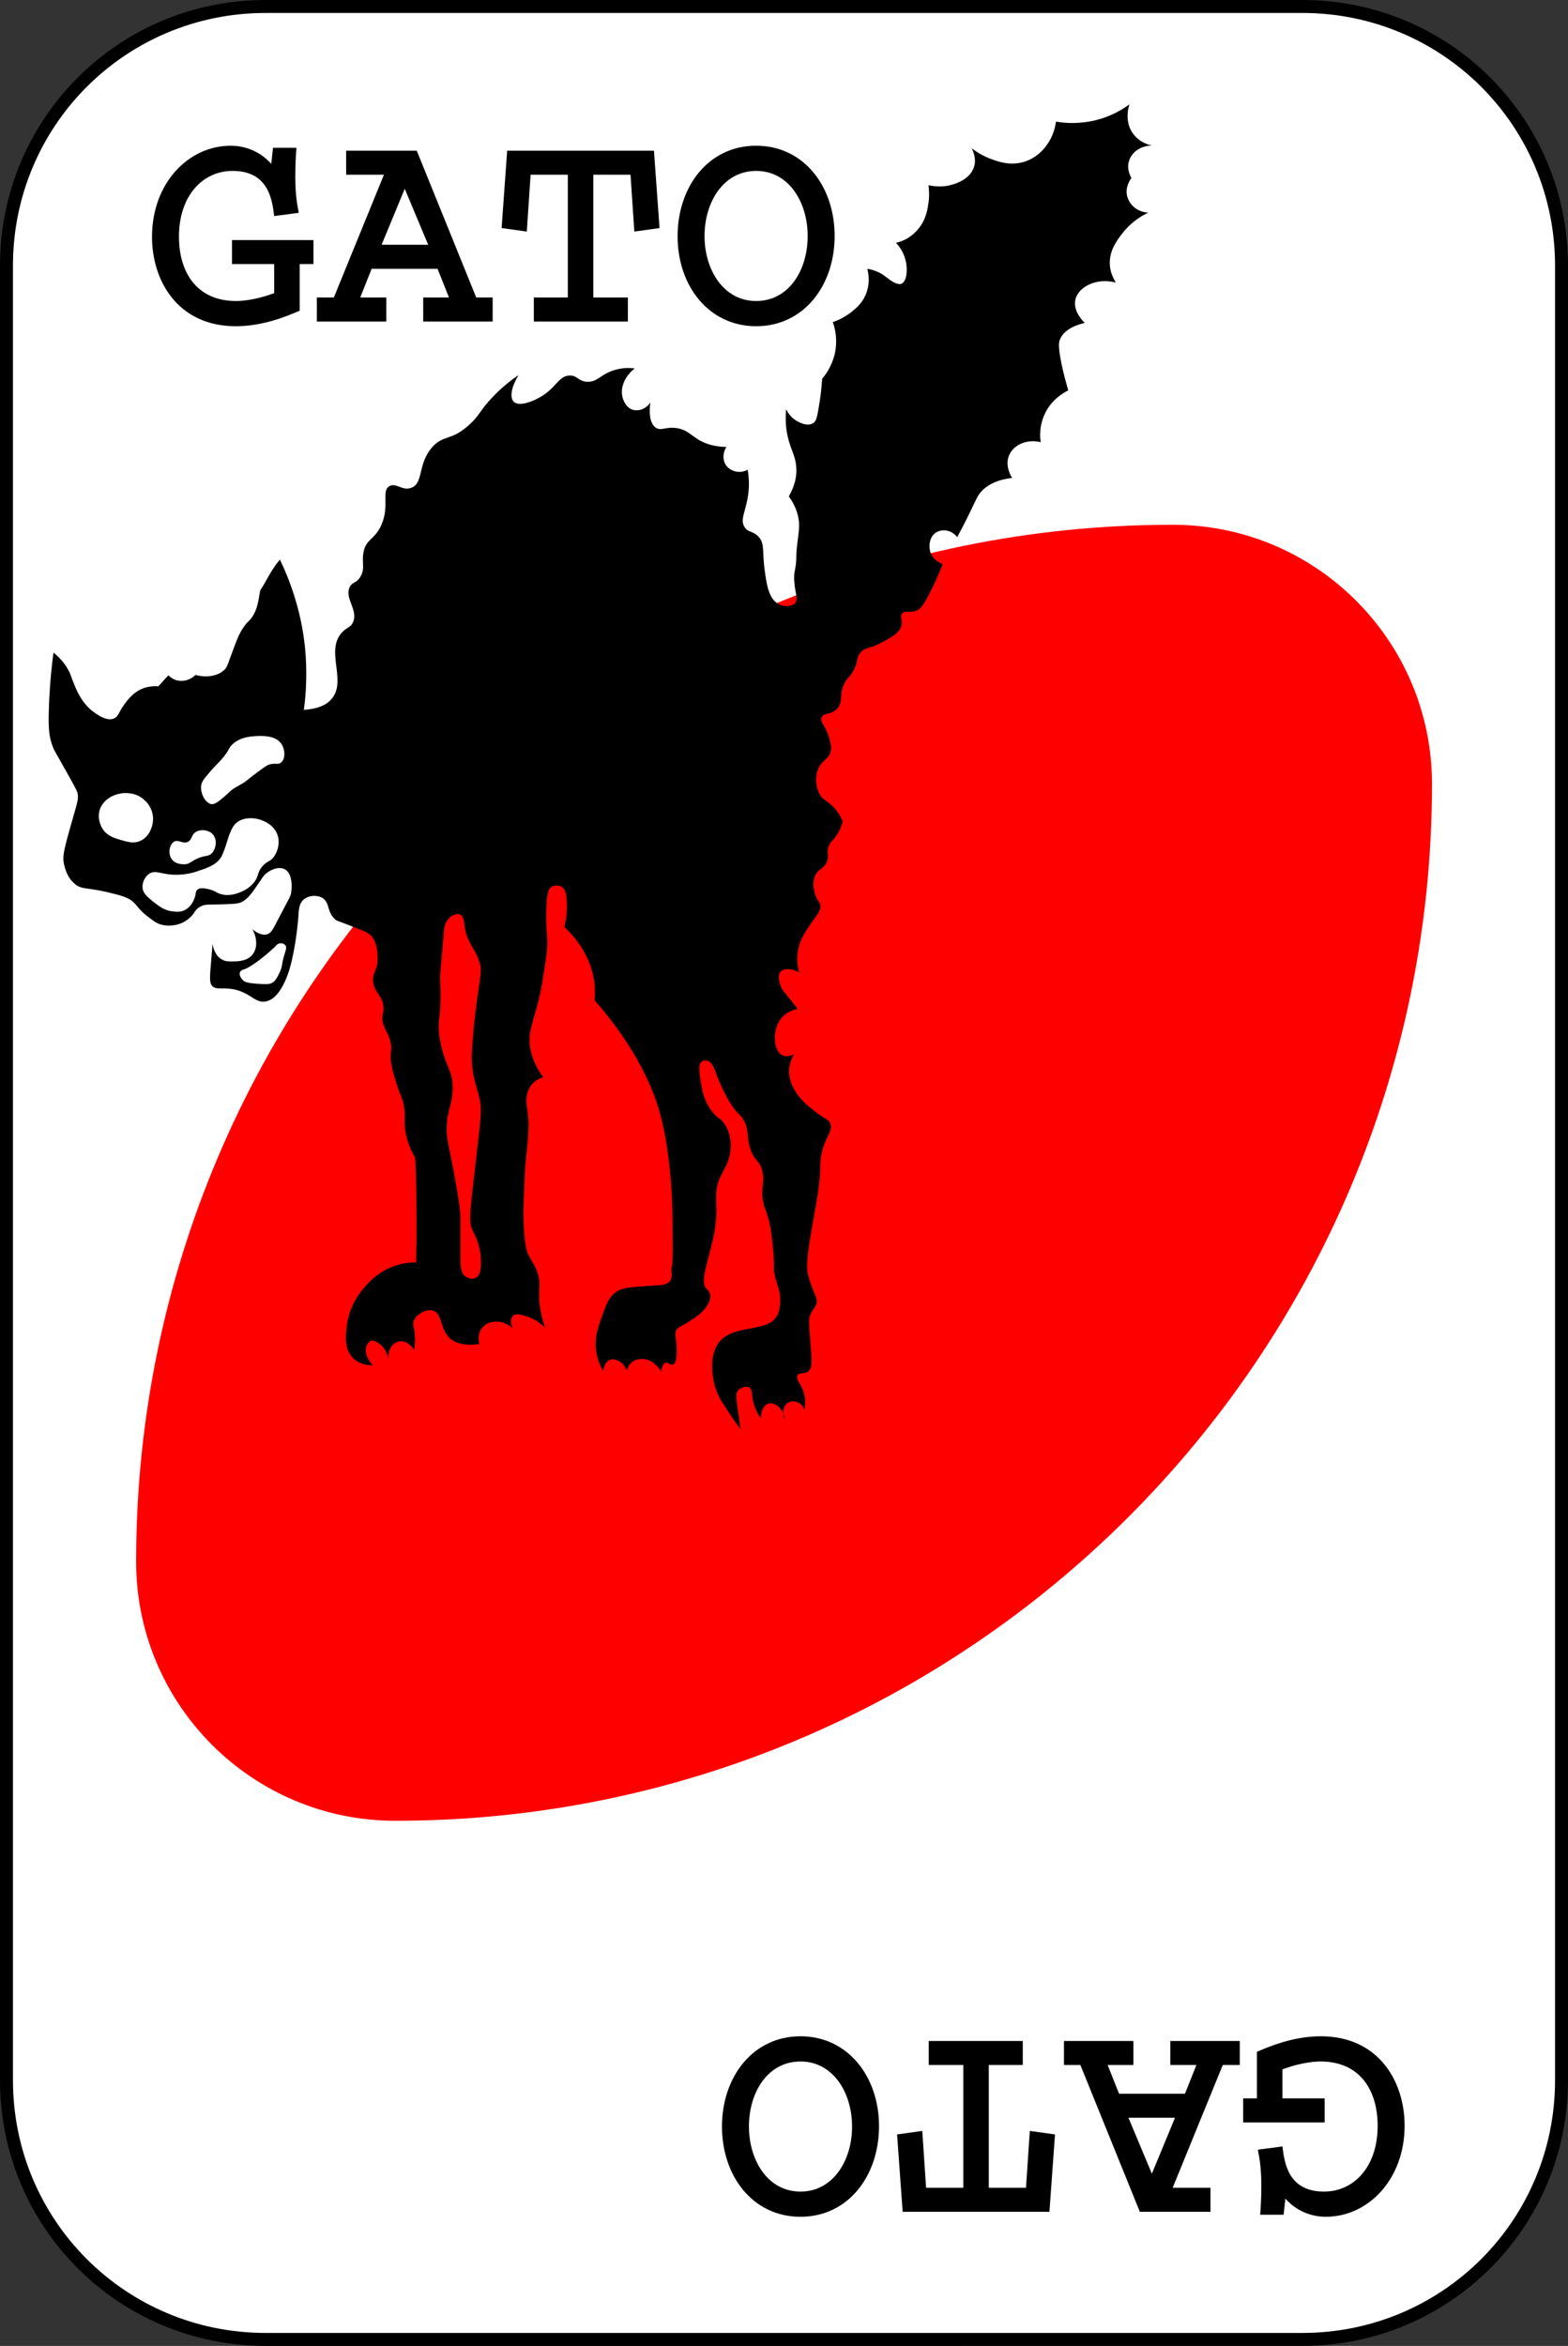 <?xml version="1.0" encoding="UTF-8" standalone="no"?>
<svg
   xmlns="http://www.w3.org/2000/svg"
   height="597.759"
   width="399.589"
   id="svg8"
   version="1.1"
   viewBox="0 0 399.589 597.759"
   xml:space="preserve"><rect x="0" y="0" width="399.589" height="597.759" fill="#333333" stroke="none"/><path
   style="fill:#ffffff;fill-rule:evenodd;stroke-width:4.619"
   id="path2-3"
   d="M 67.699,1.651 H 331.89 c 36.595,0 66.048,29.453 66.048,66.048 V 530.06 c 0,36.591 -29.453,66.048 -66.048,66.048 H 67.699 c -36.592,0 -66.048,-29.458 -66.048,-66.048 V 67.699 c 0,-36.595 29.456,-66.048 66.048,-66.048 z" /><path
   style="fill:none;stroke:#000000;stroke-width:3.302"
   id="path4-6"
   d="M 67.699,1.651 H 331.89 c 36.595,0 66.048,29.453 66.048,66.048 V 530.06 c 0,36.591 -29.453,66.048 -66.048,66.048 H 67.699 c -36.592,0 -66.048,-29.458 -66.048,-66.048 V 67.699 c 0,-36.595 29.456,-66.048 66.048,-66.048 z" /><path
   style="fill:#ff0000;fill-rule:evenodd;stroke-width:4.619"
   id="path8-6"
   d="m 298.881,133.716 c -145.91,0 -264.191,118.285 -264.191,264.191 0,36.479 29.566,66.048 66.048,66.048 145.91,0 264.191,-118.289 264.191,-264.191 0,-36.479 -29.568,-66.048 -66.048,-66.048 z" /><path
   d="m 69.574,37.653 -0.448,4.107 c -3.509,-3.957 -7.915,-4.629 -10.304,-4.629 -10.827,0 -20.085,9.557 -20.085,23.221 0,11.275 6.645,22.773 21.355,22.773 6.944,0 12.992,-2.539 16.277,-3.957 v -11.872 H 79.878 V 61.173 H 59.121 v 6.123 h 10.752 v 7.392 c -5.152,1.941 -8.885,2.016 -9.707,2.016 -9.856,0 -14.56,-7.093 -14.56,-16.427 0,-10.304 5.973,-16.725 13.664,-16.725 9.109,0 10.08,7.243 10.603,11.499 l 6.272,-0.821 c -0.373,-1.867 -0.896,-4.48 -0.896,-9.259 0,-3.061 0.149,-5.451 0.299,-7.317 z"
   style="font-style:normal;font-variant:normal;font-weight:bold;font-stretch:normal;font-size:74.667px;line-height:1.25;font-family:Courier;-inkscape-font-specification:'Courier Bold';letter-spacing:0px;word-spacing:0px;fill:#000000;fill-opacity:1;stroke:none"
   id="path14" /><path
   d="m 88.212,38.399 v 6.123 h 9.632 L 85.076,75.807 h -4.331 v 6.123 h 17.696 V 75.807 H 91.796 l 2.912,-7.317 H 111.508 l 2.912,7.317 h -6.571 v 6.123 h 17.696 V 75.807 H 121.364 L 106.206,38.399 Z m 20.907,23.968 H 97.246 l 5.899,-14.261 z"
   style="font-style:normal;font-variant:normal;font-weight:bold;font-stretch:normal;font-size:74.667px;line-height:1.25;font-family:Courier;-inkscape-font-specification:'Courier Bold';letter-spacing:0px;word-spacing:0px;fill:#000000;fill-opacity:1;stroke:none"
   id="path16" /><path
   d="m 129.249,38.399 -1.419,19.712 6.421,0.896 0.971,-14.485 h 9.483 v 31.285 h -8.661 v 6.123 h 23.968 V 75.807 H 151.201 V 44.522 h 9.483 l 0.971,14.485 6.421,-0.896 -1.419,-19.712 z"
   style="font-style:normal;font-variant:normal;font-weight:bold;font-stretch:normal;font-size:74.667px;line-height:1.25;font-family:Courier;-inkscape-font-specification:'Courier Bold';letter-spacing:0px;word-spacing:0px;fill:#000000;fill-opacity:1;stroke:none"
   id="path18" /><path
   d="m 172.676,60.202 c 0,12.693 7.989,22.923 20.011,22.923 12.096,0 20.011,-10.304 20.011,-22.997 0,-12.619 -7.84,-22.997 -20.011,-22.997 -12.171,0 -20.011,10.453 -20.011,23.072 z m 6.869,-0.075 c 0,-8.661 4.853,-16.576 13.141,-16.576 8.512,0 13.141,8.213 13.141,16.576 0,8.811 -4.853,16.576 -13.141,16.576 -8.213,0 -13.141,-7.84 -13.141,-16.576 z"
   style="font-style:normal;font-variant:normal;font-weight:bold;font-stretch:normal;font-size:74.667px;line-height:1.25;font-family:Courier;-inkscape-font-specification:'Courier Bold';letter-spacing:0px;word-spacing:0px;fill:#000000;fill-opacity:1;stroke:none"
   id="path20" />
<path
   d="m 327.113,564.337 0.448,-4.107 c 3.509,3.957 7.915,4.629 10.304,4.629 10.827,0 20.085,-9.557 20.085,-23.221 0,-11.275 -6.645,-22.773 -21.355,-22.773 -6.944,0 -12.992,2.539 -16.277,3.957 v 11.872 h -3.509 v 6.123 h 20.757 v -6.123 h -10.752 v -7.392 c 5.152,-1.941 8.885,-2.016 9.707,-2.016 9.856,0 14.56,7.093 14.56,16.427 0,10.304 -5.973,16.725 -13.664,16.725 -9.109,0 -10.08,-7.243 -10.603,-11.499 l -6.272,0.821 c 0.373,1.867 0.896,4.48 0.896,9.259 0,3.061 -0.149,5.451 -0.299,7.317 z"
   style="font-style:normal;font-variant:normal;font-weight:bold;font-stretch:normal;font-size:74.667px;line-height:1.25;font-family:Courier;-inkscape-font-specification:'Courier Bold';letter-spacing:0px;word-spacing:0px;fill:#000000;fill-opacity:1;stroke:none"
   id="path23" /><path
   d="m 308.475,563.59 v -6.123 h -9.632 l 12.768,-31.285 h 4.331 v -6.123 h -17.696 v 6.123 h 6.645 l -2.912,7.317 h -16.8 l -2.912,-7.317 h 6.571 v -6.123 h -17.696 v 6.123 h 4.181 l 15.157,37.408 z m -20.907,-23.968 h 11.872 l -5.899,14.261 z"
   style="font-style:normal;font-variant:normal;font-weight:bold;font-stretch:normal;font-size:74.667px;line-height:1.25;font-family:Courier;-inkscape-font-specification:'Courier Bold';letter-spacing:0px;word-spacing:0px;fill:#000000;fill-opacity:1;stroke:none"
   id="path25" /><path
   d="m 267.438,563.59 1.419,-19.712 -6.421,-0.896 -0.971,14.485 h -9.483 v -31.285 h 8.661 v -6.123 h -23.968 v 6.123 h 8.811 v 31.285 h -9.483 l -0.971,-14.485 -6.421,0.896 1.419,19.712 z"
   style="font-style:normal;font-variant:normal;font-weight:bold;font-stretch:normal;font-size:74.667px;line-height:1.25;font-family:Courier;-inkscape-font-specification:'Courier Bold';letter-spacing:0px;word-spacing:0px;fill:#000000;fill-opacity:1;stroke:none"
   id="path27" /><path
   d="m 224.011,541.788 c 0,-12.693 -7.989,-22.923 -20.011,-22.923 -12.096,0 -20.011,10.304 -20.011,22.997 0,12.619 7.84,22.997 20.011,22.997 12.171,0 20.011,-10.453 20.011,-23.072 z m -6.869,0.075 c 0,8.661 -4.853,16.576 -13.141,16.576 -8.512,0 -13.141,-8.213 -13.141,-16.576 0,-8.811 4.853,-16.576 13.141,-16.576 8.213,0 13.141,7.84 13.141,16.576 z"
   style="font-style:normal;font-variant:normal;font-weight:bold;font-stretch:normal;font-size:74.667px;line-height:1.25;font-family:Courier;-inkscape-font-specification:'Courier Bold';letter-spacing:0px;word-spacing:0px;fill:#000000;fill-opacity:1;stroke:none"
   id="path29" />
<path
   id="path2"
   d="m 71.327,142.582 c 2.4,5 5.4,12.7 6.4,22.4 0.6,6.2 0.3,11.6 -0.3,15.9 4.6,-0.3 6.5,-1.9 7.4,-3.2 3.3,-4.6 -1.8,-11.8 2.2,-16.4 1.3,-1.5 2.4,-1.3 3,-2.9 1.2,-3.1 -2.3,-6 -0.9,-8.8 0.7,-1.4 1.7,-0.9 2.7,-2.6 1.3,-2.1 0.3,-3.6 0.8,-6.2 0.6,-3.5 2.9,-3.2 4.6,-7.1 2.1,-4.9 -0.1,-8.6 2,-9.8 1.7,-1 3.3,1.3 5.6,0.4 3.1,-1.1 1.6,-6 5.2,-10.2 2.9,-3.4 4.9,-1.6 9.5,-5.8 2.8,-2.5 2.7,-3.7 6.2,-7.3 2.5,-2.6 4.8,-4.3 6.4,-5.4 -1.8,3 -2.3,5.7 -1.2,6.8 1.5,1.4 5.3,-0.4 6,-0.8 4.7,-2.3 5.3,-5.9 8.3,-5.9 2,0 2.2,1.6 4.6,1.6 2.5,0 3.3,-1.9 6.5,-2.9 2.1,-0.7 4,-0.7 5.4,-0.5 -2.5,2 -3.7,4.8 -3.1,7.3 0.1,0.4 0.8,2.9 2.9,3.3 1.5,0.3 3.2,-0.4 4.2,-1.9 -0.3,2.3 -0.3,5.2 1.4,6.4 1.4,0.9 2.5,-0.3 5.3,0.1 3.4,0.5 4.1,2.8 8.1,4.1 1.9,0.6 3.6,0.7 4.6,0.7 -1,1.5 -1,3.4 -0.1,4.7 1.2,1.6 3.6,2.2 5.5,1.1 0.3,1.7 0.5,4 0.1,6.6 -0.6,4.1 -2.1,6.1 -0.9,8 0.9,1.5 2.1,0.9 3.6,2.5 1.6,1.8 0.9,3.6 1.5,8.2 0.5,3.7 1,7.7 3.7,9 1.3,0.7 3.3,0.6 4.1,-0.3 0.9,-1 0,-2.4 -0.2,-5.3 -0.2,-2.4 0.2,-3 0.4,-4.6 0.1,-0.9 0.1,-1.5 0.1,-1.9 0,-3 0.8,-6 0.7,-8.5 -0.1,-1.7 -0.6,-4.1 -2.6,-6.9 1.7,-3 2,-5.4 1.9,-7.1 -0.1,-3.5 -1.8,-5.1 -2.5,-9.8 -0.3,-2.2 -0.2,-4 -0.1,-5.3 0.3,0.6 1.1,2.1 2.9,3.1 0.6,0.3 2.5,1.3 3.9,0.5 0.9,-0.5 1.1,-1.5 1.6,-4.6 0.3,-1.7 0.6,-4 0.8,-6.8 0.9,-1 2.3,-3 3.1,-5.9 1,-3.9 0.1,-7.2 -0.4,-8.5 1.2,-0.4 3,-1.2 4.9,-2.7 1.1,-0.9 2.5,-2.1 3.4,-4.1 1.3,-2.9 0.8,-5.6 0.5,-6.8 2.2,0.4 3.6,1.2 4.5,1.9 1.1,0.8 2.5,2.1 4,2 0.1,0 0.1,0 0.2,-0.1 1.5,-0.6 1.7,-4.2 0.8,-6.8 -0.6,-1.7 -1.5,-2.9 -2.2,-3.6 1.3,-0.3 3.2,-1 4.9,-2.7 2.5,-2.4 3.1,-5.4 3.3,-7 0.4,-2.1 0.2,-3.8 0.1,-5 0.8,0.2 2.1,0.4 3.7,0.3 0.5,0 6.6,-0.7 7.9,-5 0.2,-0.6 0.6,-2.3 -0.6,-4.7 1.2,0.9 3,2.1 5.4,2.9 1.9,0.7 4.6,1.5 7.8,0.6 3.4,-1 5.3,-3.4 5.9,-4.3 1.8,-2.4 2.2,-4.9 2.4,-6 2.1,0.4 5.9,0.7 10.3,-0.4 3.9,-1 6.8,-2.8 8.4,-4 -0.1,0.3 -1.5,4.3 1,7.6 1.7,2.2 4.1,2.8 4.8,2.9 -2.8,0 -5.2,1.6 -5.9,3.9 -0.7,2.1 0.4,4 0.6,4.4 -0.2,0.2 -1.8,2.4 -1,4.9 0.7,2.2 2.8,3.8 5.3,3.9 -1.9,0.9 -4.5,2.5 -6.7,5.4 -1.4,1.8 -3.3,4.4 -3.1,7.9 0.1,2 1,3.6 1.5,4.5 -5.2,-1.3 -9.7,1.3 -10.3,4.5 -0.6,2.9 2.1,5.5 2.4,5.8 -1.3,0.3 -5.1,1.3 -6.3,4.2 -0.3,0.7 -0.5,1.7 0.3,5.8 0.6,3 1.3,5.4 1.8,7.2 -1,0.5 -3.6,1.9 -5.4,4.9 -2.2,3.7 -1.8,7.3 -1.6,8.3 -3.6,-0.9 -7,0.7 -8.1,3.4 -1.1,2.7 0.6,5.4 0.8,5.7 -4.3,0.5 -6.6,2.1 -7.8,3.4 -1.2,1.3 -1.5,2.5 -4,7.5 -0.9,1.8 -1.7,3.2 -2.2,4.2 -1.2,-1.6 -3.3,-2.2 -5,-1.4 -2,0.9 -2.3,3.4 -1.9,5 0.6,2.3 3,3.2 3.2,3.3 -1.2,3.1 -2.4,5.6 -3.4,7.5 -1.5,2.9 -2.2,4 -3.5,4.4 -1.5,0.5 -2.8,-0.2 -3.5,0.7 -0.6,0.7 0.2,1.6 -0.1,2.9 -0.3,1.8 -2.2,2.9 -4.6,4.2 -3.8,2.1 -4.9,1.4 -6,3 -1,1.4 -0.4,2.2 -1.7,4.5 -0.9,1.6 -1.2,1.4 -2,2.7 -1.8,3.1 -0.4,4.9 -2,6.8 -1.6,1.8 -3.6,1 -4.1,2.4 -0.4,1.3 1.3,2.2 2.1,5.6 0.3,1.2 0.5,2.1 0.2,3.2 -0.5,1.7 -1.7,1.9 -2.7,3.4 -1.3,2.1 -1.2,5.3 0,7.4 1.1,1.8 2.6,1.7 4.5,4.4 0.7,1 1.1,1.8 1.3,2.4 -0.2,0.8 -0.5,2 -1.3,3.2 -1,1.6 -1.7,1.8 -2.2,3.1 -0.7,1.7 0.1,2.1 -0.4,3.7 -0.7,2.3 -2.4,1.9 -3.2,4.1 -0.9,2.4 0.3,5.1 0.5,5.5 0.5,1.1 0.8,1 0.9,1.7 0.3,1.7 -1.2,2.8 -3,5.7 -0.8,1.2 -2,3 -2.5,5.1 -0.4,1.5 -0.6,3.6 0.1,6.4 -1.9,-1.1 -3.8,-1.1 -4.7,-0.2 -1,1.1 -0.1,3.4 0.1,3.9 0.4,0.9 0.7,1.2 2.6,3.5 0.7,0.9 1.3,1.6 1.6,2.1 -0.9,0.2 -2.6,0.7 -3.9,2.1 -2.7,3 -2.3,8.5 0,9.7 0.4,0.2 1.3,0.5 3,-0.2 -0.4,0.7 -1,1.9 -1.2,3.4 -0.3,2.7 0.8,4.7 1.5,5.9 1.3,2.2 2.9,3.5 4.9,5.1 2.9,2.3 3.7,2.1 4.1,3.3 0.6,1.9 -1.1,3 -2.1,6.9 -0.5,2 -0.5,3.3 -0.5,4.9 -0.4,9.2 -4.5,22.4 -3,27.1 0.4,1.3 0.6,1.9 0.6,1.9 1,2.8 1.4,3.2 1.5,4.2 0.1,1.5 -0.9,1.8 -1.6,3.6 -0.5,1.2 -0.4,1.8 0,7.1 0.4,5.1 0.5,6.5 -0.5,7.3 -1,0.9 -2.4,0.2 -2.8,1.1 -0.5,0.9 0.8,2 1.5,4.1 0.6,1.8 0.5,3.4 0.3,4.6 -0.1,-0.2 -0.5,-1.4 -1.9,-1.9 -0.2,-0.1 -1.4,-0.5 -2.4,0.2 -1.1,0.7 -1.5,2.6 -0.7,4.3 0,-0.4 -0.4,-2.8 -2.3,-3.8 -0.3,-0.2 -1.2,-0.6 -2,-0.3 -1.1,0.4 -1.9,1.9 -1.8,3.8 -1.4,-2 -1.9,-3.7 -2.1,-4.9 -0.3,-1.5 -0.1,-2.5 -0.8,-3 -0.8,-0.5 -2.2,-0.1 -2.9,0.7 -0.7,0.8 -0.5,1.8 -0.3,3.5 0.2,1.3 0.5,3.5 0.9,6.4 -2.9,-3.9 -4.8,-7 -5.4,-8.1 -0.8,-1.6 -1.2,-3.1 -1.2,-3.1 -0.2,-0.7 -1.8,-7 1,-10.8 3.8,-5.1 12.9,-2.3 15.1,-7.3 0.6,-1.4 0.6,-3.2 0.6,-3.7 0,-2.4 -0.7,-3.4 -1.3,-5.8 -0.6,-2.5 0,-2.1 -0.6,-8 -0.4,-4.2 -0.9,-6.3 -1.1,-6.8 -0.7,-2.6 -0.9,-2.3 -1.3,-4.1 -0.8,-4.1 0.5,-5 -0.3,-8.2 -0.7,-2.8 -1.9,-2.2 -3,-5.5 -1.1,-3.3 -0.2,-4.3 -1.5,-7 -1,-2 -1.5,-1.5 -3.3,-4.2 -1.9,-2.9 -3.3,-6.4 -3.7,-7.4 -0.7,-1.9 -1.2,-3.5 -2.4,-3.9 -0.1,0 -0.9,-0.2 -1.5,0.2 -0.7,0.6 -0.7,1.8 -0.5,3.4 0.5,3.7 1,7.1 3.8,10.1 1.3,1.4 1.4,0.9 2.2,2 2.1,2.7 2.3,6.6 1.3,9.6 -0.6,1.8 -1.2,2.5 -1.9,4 -2.3,4.6 -0.5,6.6 -1.5,13.3 -1,6.8 -4.2,13.6 -2.2,15.5 0.2,0.2 0.7,0.6 0.9,1.3 0.4,1.3 -0.5,2.7 -1,3.4 -1.2,1.7 -2.8,2.7 -4.9,4 -1.8,1.1 -2.3,1.1 -2.7,1.9 -0.5,1.1 0,1.7 0.1,4.2 0,1 0.2,4.1 -0.9,4.5 -0.7,0.3 -1.3,-0.7 -2,-0.4 -0.7,0.3 -0.9,1.3 -1,2.2 -0.2,-0.3 -1.8,-3 -4.6,-3.2 -0.4,0 -1.5,-0.1 -2.6,0.6 -1.2,0.8 -1.5,2.1 -1.6,2.4 -0.2,-0.4 -0.8,-2.1 -2.5,-2.7 -0.3,-0.1 -1,-0.4 -1.7,-0.1 -1,0.3 -1.7,1.5 -1.8,2.9 -0.6,-1 -1.3,-2.5 -1.7,-4.5 -0.7,-3.7 0.4,-6.8 1.4,-9.5 1.2,-3.4 1.9,-5 3.5,-6.1 1.7,-1.2 3.8,-1.3 8.1,-1.6 3.1,-0.2 5,-0.1 5.8,-1.4 0.4,-0.7 0.4,-1.4 0.3,-2.3 -0.2,-2.4 0.4,1.5 0.3,-7.3 0,-8 -0.1,-11.9 -0.6,-17.3 -0.5,-5.4 -1.3,-10.3 -1.9,-12.7 -2.8,-13.4 -11.6,-25.2 -17.4,-31.8 0.1,-1.3 0.1,-2.6 0,-4.1 -0.8,-7.4 -5.4,-12.4 -7.7,-14.6 0.7,-2.8 0.7,-5.1 0.6,-6.7 -0.1,-2.1 -0.5,-2.9 -1.1,-3.4 -0.7,-0.5 -1.8,-0.6 -2.6,-0.2 -1.1,0.6 -1.3,2.2 -1.4,3.8 -0.3,4.5 0,8 0.1,9.2 0.2,2.4 -0.2,4.8 -0.9,9.4 -1.6,11.2 -4.5,13.7 -3.3,19.4 0.7,3 2.1,5.3 3.2,6.8 -1,0.3 -2.4,1 -3.3,2.4 -1.4,2.2 -1,4.7 -0.7,6.2 0.8,5.4 -0.5,10.8 -0.7,16.2 -0.2,5.8 -0.4,7.8 -0.3,11.9 0.2,6.6 1,8.1 1.3,8.7 0.9,1.8 2.1,3.1 2.6,5.8 0.3,1.5 0.1,2.3 0.1,3.7 -0.1,2.1 0.1,5.1 1.5,8.9 -2,-1.9 -4,-2.7 -5.1,-3 -1.2,-0.3 -2.4,-0.7 -3.1,0 -0.6,0.6 -0.7,1.8 -0.1,3.1 -0.4,-0.3 -2,-1.7 -4.3,-1.6 -0.6,0 -2.2,0.1 -3.3,1.4 -1.6,1.7 -0.9,4.1 -0.9,4.3 -2.2,0.3 -5.2,0.4 -7.4,-1.4 -2.7,-2.4 -1.9,-6.3 -4.3,-7.1 -1.8,-0.6 -4.3,0.9 -5,2.6 -0.4,1 0.2,1.6 0.3,3.9 0.1,1.5 -0.1,2.7 -0.2,3.5 -0.9,-1.5 -2.4,-2.4 -3.7,-2.2 -0.8,0.1 -1.4,0.6 -1.6,0.8 -1.6,1.4 -1.2,3.8 -1.2,4.1 -0.1,-0.9 -0.5,-2.8 -2.1,-4.1 -0.4,-0.3 -1.5,-1.2 -2.5,-0.9 -0.7,0.3 -1,1.2 -1.1,1.5 -0.6,2.2 1.3,4.3 1.7,4.7 -1,0 -3.4,-0.1 -5.1,-1.9 -2.1,-2.1 -1.9,-5.2 -1.6,-7.6 0.5,-5.6 3.6,-9.3 4.6,-10.4 1.1,-1.3 3.6,-4.1 7.9,-5.5 2.1,-0.7 3.9,-0.8 5.2,-0.8 0.1,-4.2 0.2,-8.1 0.1,-11.4 0,-2.2 0,-5.6 -0.1,-9.8 -0.1,-2.1 -0.1,-4 -0.2,-5.4 -2,-3.4 -2.5,-6.2 -2.7,-8.2 -0.1,-2.1 0.2,-3.1 -0.3,-5.6 -0.4,-1.9 -0.8,-2 -1.8,-5.2 -0.7,-2.2 -1.1,-3.6 -1.4,-5.5 -0.3,-3 0.4,-2.9 -0.1,-5 -0.6,-2.8 -2,-3.5 -2.1,-6.2 0,-1.4 0.4,-1.2 0.3,-2.5 0,-3 -2.1,-3.6 -2.6,-6.4 -0.5,-2.7 1.4,-3.2 1.1,-7 -0.1,-1.2 -0.2,-3.6 -1.8,-5.2 -0.7,-0.7 -2.1,-1.2 -4.9,-2.3 -3.5,-1.4 -3.5,-1.2 -4.1,-1.7 -2.2,-1.9 -1.3,-4.3 -3.3,-5.5 -1.4,-0.8 -3.4,-0.6 -4.6,0.3 -1.4,1.1 -1.4,2.9 -1.5,4.6 0,0 -0.4,5.7 -1.7,11.2 -0.3,1.4 -2.3,9.5 -6.6,10.3 -3,0.6 -4.2,-3 -9.9,-3.3 -1.8,-0.1 -2.9,0.2 -3.7,-0.6 -0.8,-0.8 -0.7,-2.1 -0.3,-6.6 0.2,-2.1 0.3,-3.7 0.3,-4.2 0.1,0.4 0.5,3.1 2.6,4.1 0.8,0.4 1.4,0.4 2.3,0.4 1.4,0 3.8,0 5.2,-1.6 1.4,-1.6 1.4,-4.2 0.1,-6.6 0.7,0.6 2.3,1.7 3.7,1.3 1.1,-0.3 1.5,-1.2 3.2,-4.5 2.6,-5 2.9,-5.2 3,-6.4 0.1,-0.6 0.5,-4.6 -1.7,-5.7 -1.6,-0.8 -3.6,0.2 -4.6,1 -0.9,0.7 -1.1,1.3 -2.1,2.7 -1.7,2.5 -2.7,3.9 -4.3,4.7 -1,0.5 -3,0.5 -7,0.6 -1.7,0 -2.6,0 -3.6,0.6 -1.4,0.8 -1.3,1.7 -2.6,2.8 -1.8,1.7 -4.6,2.3 -6.9,1.8 -1.5,-0.3 -2.4,-1.1 -4,-2.3 -2.3,-1.8 -2.3,-2.6 -3.9,-3.9 -1.4,-1 -3.1,-1.4 -6.4,-2.2 -5.2,-1.2 -6.3,-0.6 -8,-2 -2.1,-1.7 -2.6,-4.2 -2.8,-5 -0.4,-1.8 -0.2,-3.1 1.3,-8.5 2.1,-7.5 2.5,-8.1 2.1,-9.8 -0.1,-0.5 -1.2,-2.5 -3.4,-6.4 -2.4,-4.3 -2.6,-4.5 -2.8,-5.1 -1.1,-2.7 -1.2,-5.2 -1.1,-9.2 0.1,-3.9 0.4,-8.9 1.2,-15 1.1,0.9 2.6,2.3 3.7,4.3 0.7,1.2 0.7,1.7 1.3,3.1 0.8,2.1 2.3,5.8 5.6,8 1,0.7 3.1,2.1 4.8,1.4 1.2,-0.5 1.1,-1.5 2.8,-3.8 0.9,-1.2 2.2,-2.8 4.2,-3.7 1.6,-0.7 3.2,-0.8 4.3,-0.7 0.9,-0.9 1.7,-1.9 2.6,-2.8 0.3,0.3 1.3,1.3 2.9,1.4 2.3,0.2 3.8,-1.3 4,-1.5 0.7,0.2 2.1,0.5 3.7,0.3 0.6,-0.1 2.1,-0.3 3.3,-1.3 1.1,-0.8 1.1,-1.5 2.8,-6 1.1,-3 1.7,-4.1 2.6,-5.4 0.8,-1.1 1,-1.1 1.7,-1.9 1.9,-2.5 1.9,-5 2.4,-7.3 1.4,-1.9 2.4,-4.7 5,-7.8 z m 45.8,90.4 c -1.1,-0.4 -2.4,0.7 -2.5,0.8 -1.3,1.1 -1.5,2.9 -1.5,3.5 -0.7,7.8 -1,11.8 -1,11.9 0.6,11.4 -1,10.1 0,15.8 1.2,7 3.5,7.5 3.2,13 -0.2,4.2 -1.5,5 -1.5,9.8 0,2.8 0.4,3.1 1.8,10.8 1.2,6.4 1.7,9.6 1.7,12 v 9.1 c 0,2.4 -0.1,4.6 1.3,5.6 0.7,0.5 1.7,0.7 2.5,0.4 1.6,-0.7 1.5,-3.7 1.4,-4.9 -0.1,-3.5 -1.5,-6 -2.1,-7.3 -1,-2.2 -0.8,-3.4 0.9,-18.2 1.3,-11.2 1.4,-12.3 1,-14.7 -0.6,-3.2 -1.6,-4.8 -2,-9 -0.2,-2.2 -0.1,-3.9 0.3,-8.7 1.4,-14.2 2.6,-14.9 1.4,-18.2 -1.2,-3.4 -2.9,-4.3 -3.6,-8.4 -0.1,-1.1 -0.2,-2.9 -1.3,-3.3 z m -89.1,-29.8 c -0.5,0.3 -2.2,1.4 -2.7,3.5 -0.6,2.5 0.8,4.5 1,4.8 1.2,1.6 2.9,2.1 4.6,2.6 1.8,0.5 3.2,0.9 4.8,0.2 2.7,-1.2 3.2,-4.4 3.2,-4.7 0.5,-3.1 -1.6,-5.3 -1.9,-5.5 -2.1,-2.2 -4.9,-2 -5.6,-2 -0.5,0.1 -1.9,0.2 -3.4,1.1 z m 23.5,-0.8 c 0.2,0.6 0.9,2.1 2.2,2.5 1,0.2 1.9,-0.6 3.8,-2.2 0.8,-0.7 1,-1 1.8,-1.6 0.9,-0.6 1.4,-0.8 2.2,-1.3 1.3,-0.7 1.2,-0.9 4.2,-3.1 2,-1.5 2.4,-1.7 2.7,-1.8 1.7,-0.6 2.5,0.1 3.2,-0.6 1.1,-0.8 1.1,-3.2 0.1,-4.7 -1.5,-2.3 -5.1,-2.1 -6.8,-2 -1.1,0.1 -3.7,0.2 -5.7,2.1 -1,0.9 -0.6,1.1 -2.1,3 -1.3,1.7 -1.9,1.9 -4.3,4.8 -0.9,1.1 -1.6,1.9 -1.6,3.1 0,0.9 0.2,1.4 0.3,1.8 z m -7.2,12.1 c -1.1,0.7 -1.6,2.9 -0.6,4.4 1.2,1.7 3.7,1.3 3.8,1.3 0.8,-0.2 0.9,-0.4 2.1,-1.1 2.5,-1.3 3.4,-0.7 4.3,-1.6 1.1,-1.1 1.6,-3.6 0.2,-5 -1.1,-1.1 -3.1,-1.2 -4.2,-0.5 -1.2,0.7 -0.9,1.9 -2,2.5 -1.3,0.7 -2.5,-0.7 -3.6,0 z m -0.3,8.4 c -3.2,-0.2 -4.4,-1.2 -5.9,-0.3 -1.2,0.7 -1.9,2.3 -1.8,3.6 0.1,1.5 1.3,2.4 3,3.8 1.2,0.9 2.4,1.9 4.3,2.2 0.9,0.1 2.3,0.4 3.7,-0.4 1.5,-0.9 2.1,-2.5 2.2,-2.8 0.5,-1.3 0.2,-1.8 0.8,-2.3 0.7,-0.6 1.9,-0.3 2.9,-0.1 1.6,0.4 1.7,0.8 2.9,1.2 2.2,0.7 4.3,-0.1 5,-0.4 0.6,-0.2 2.2,-0.9 3.5,-2.4 1.4,-1.7 0.8,-2.5 2.2,-4.2 1.3,-1.5 2,-1.1 3,-2.5 0.9,-1.3 1.5,-3.2 1,-5.2 -0.9,-3.2 -4.2,-4.1 -4.8,-4.3 -1.7,-0.5 -4.3,-0.5 -5.9,1 -0.8,0.7 -1.3,1.9 -1.6,2.7 -0.3,0.7 -0.4,1.1 -0.7,2.1 -0.4,1.3 -0.9,2.7 -1.3,3.5 -1.1,2.2 -3.7,3.1 -5.9,3.8 -3.1,1.2 -6,1 -6.6,1 z m 17.1,24.9 c -0.2,0.7 0.3,1.5 0.8,2 0.3,0.3 0.8,0.7 3.7,0.9 2,0.1 3.1,0.2 3.8,-0.3 0.8,-0.5 1.1,-1.1 1.8,-2.5 0.9,-1.9 0.4,-2 1.4,-5.1 0.2,-0.7 0.5,-1.4 0.1,-1.9 -0.3,-0.4 -0.9,-0.6 -1.4,-0.5 -0.6,0.1 -1,0.5 -1.1,0.7 -1.1,1.1 -5.1,4.7 -7.9,5.9 -0.4,0 -1,0.3 -1.2,0.8 z" /></svg>
